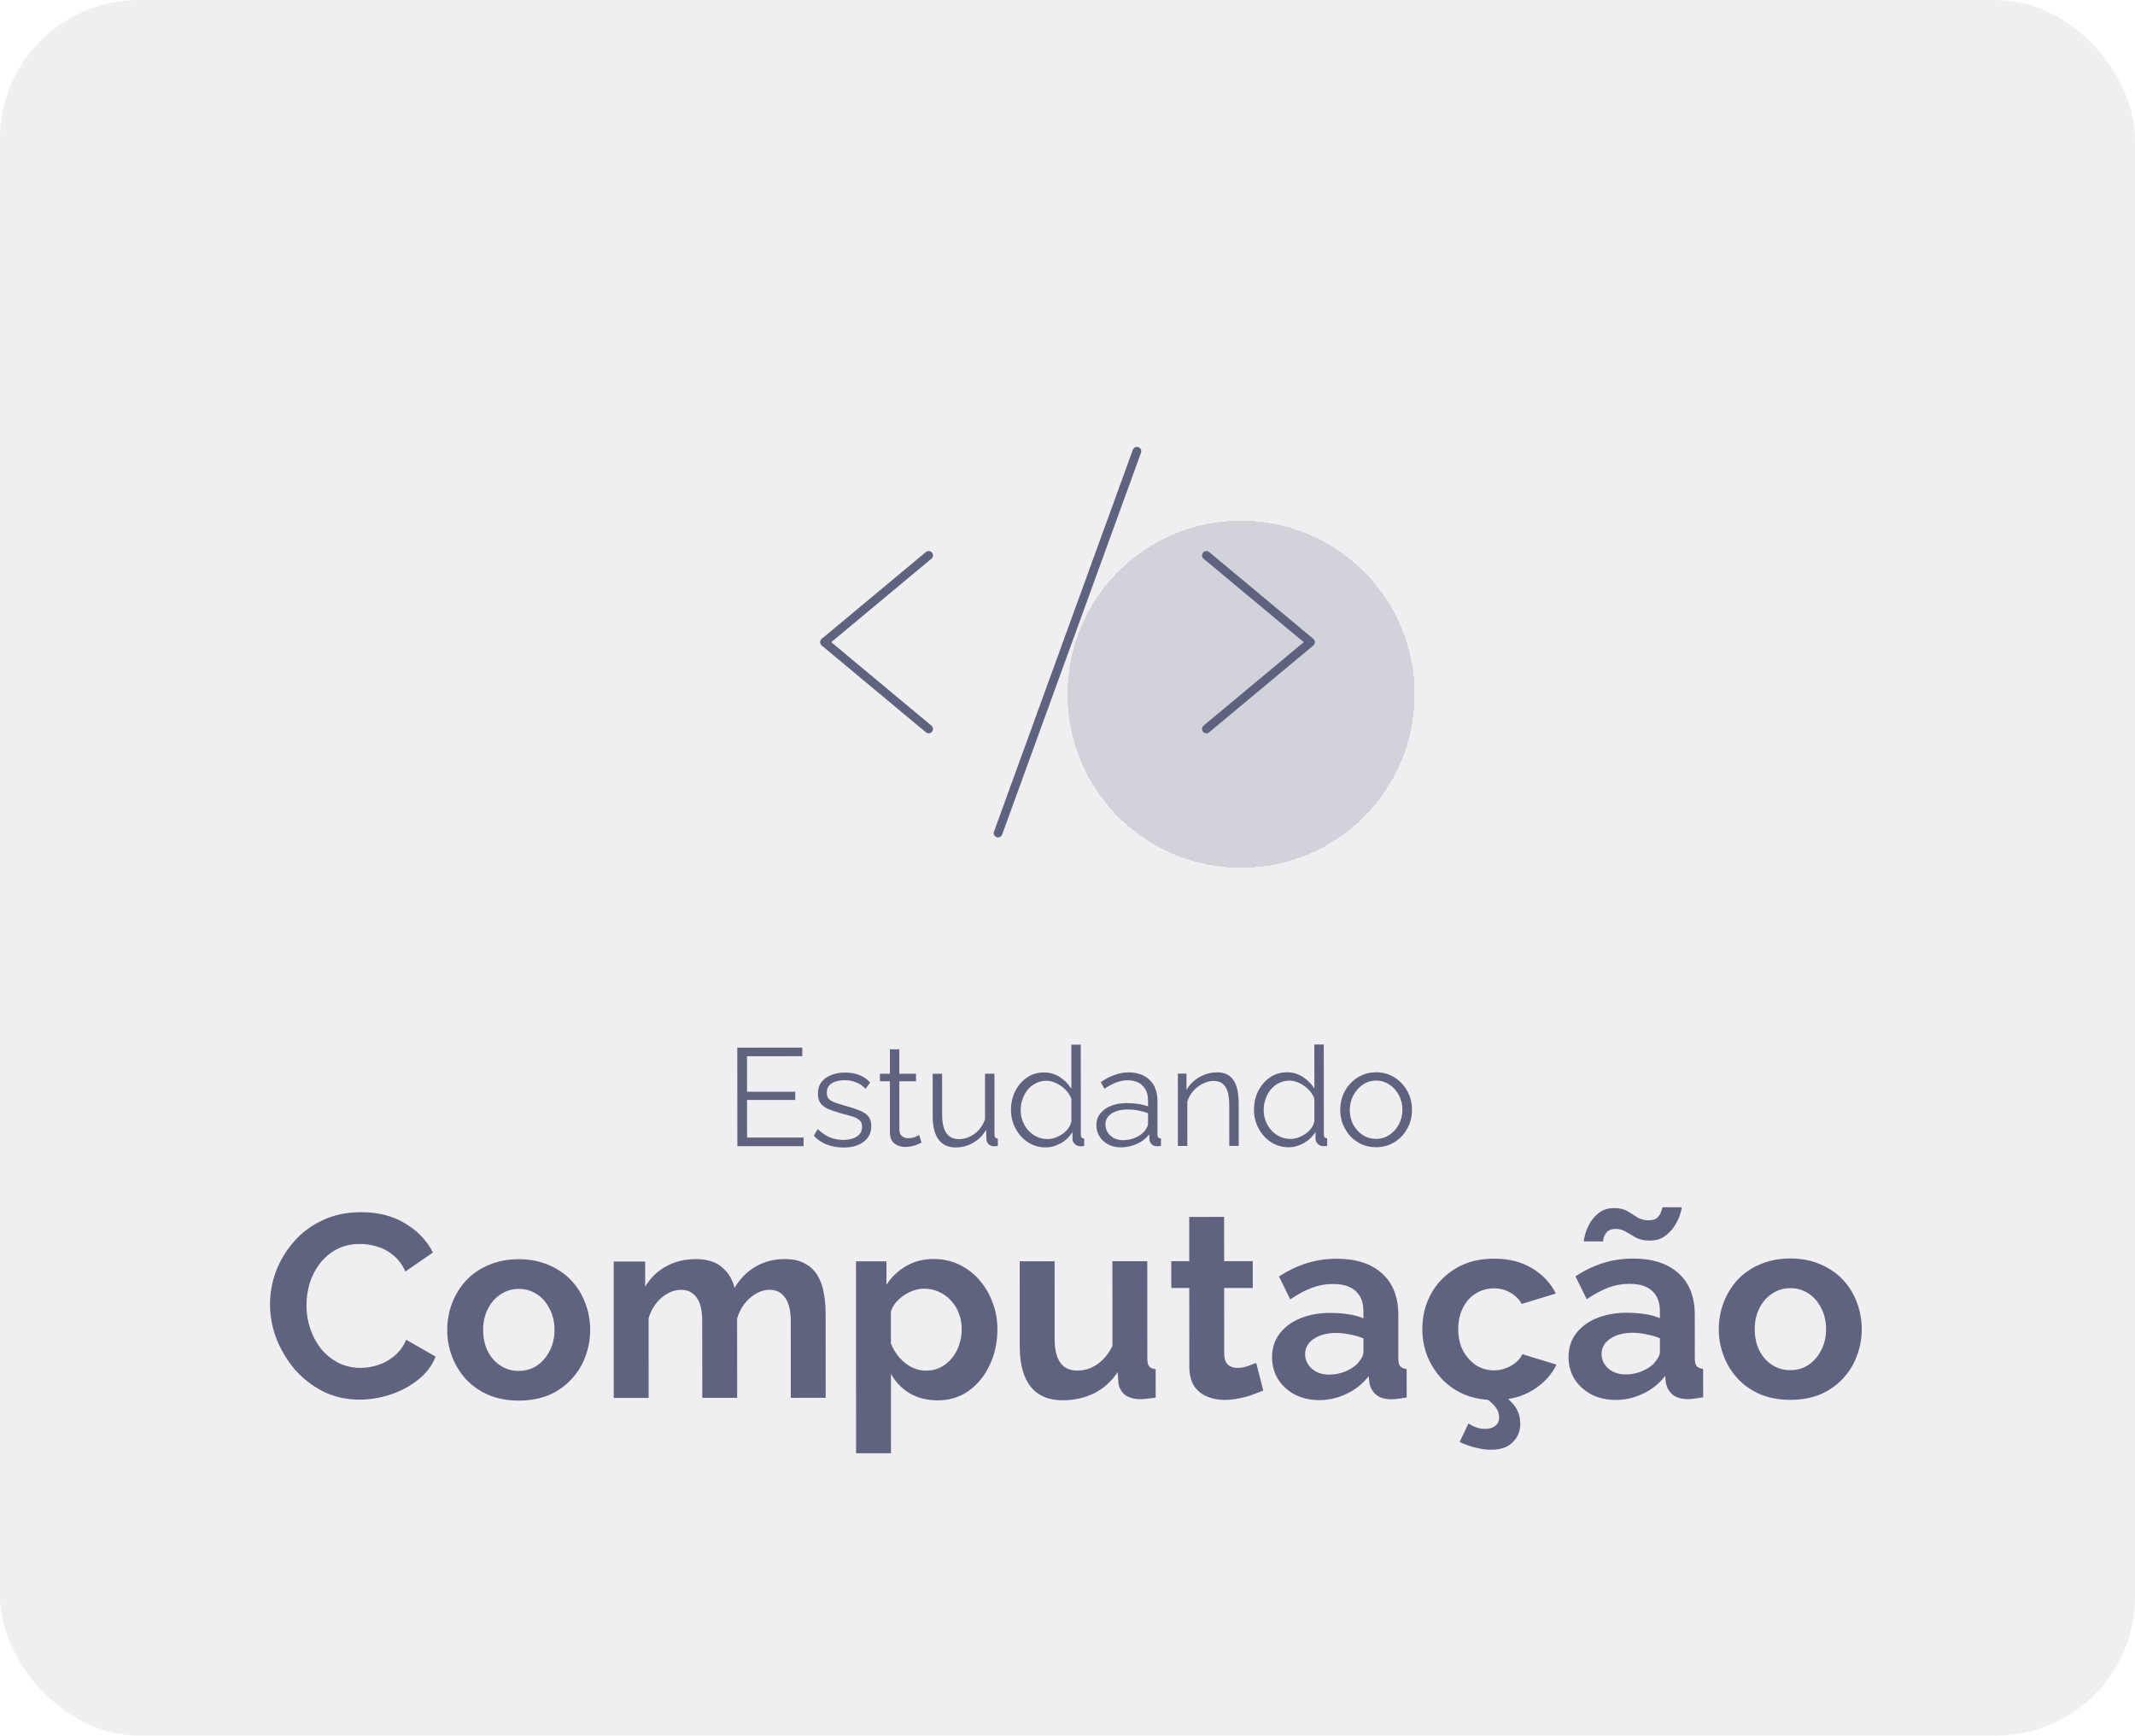 <svg width="246" height="200" viewBox="0 0 246 200" fill="none" xmlns="http://www.w3.org/2000/svg">
<rect width="246" height="200" rx="16" fill="#5F6380" fill-opacity="0.1"/>
<path d="M92.591 131.085L92.592 132.077L84.96 132.082L84.953 120.722L92.441 120.718L92.442 121.71L86.074 121.713L86.076 125.809L91.628 125.806L91.629 126.75L86.077 126.753L86.079 131.089L92.591 131.085ZM97.191 132.235C96.508 132.235 95.873 132.124 95.287 131.9C94.7 131.676 94.193 131.335 93.766 130.877L94.214 130.109C94.683 130.546 95.153 130.865 95.622 131.068C96.102 131.259 96.609 131.355 97.142 131.355C97.793 131.354 98.321 131.226 98.726 130.97C99.131 130.703 99.334 130.324 99.333 129.834C99.333 129.503 99.232 129.252 99.029 129.082C98.837 128.901 98.554 128.757 98.181 128.65C97.818 128.533 97.381 128.411 96.868 128.283C96.292 128.123 95.807 127.958 95.412 127.788C95.028 127.607 94.735 127.383 94.532 127.116C94.34 126.839 94.243 126.482 94.243 126.045C94.243 125.501 94.376 125.052 94.642 124.7C94.92 124.337 95.293 124.065 95.762 123.884C96.242 123.691 96.775 123.595 97.362 123.595C98.002 123.594 98.567 123.695 99.058 123.898C99.549 124.1 99.949 124.383 100.258 124.745L99.731 125.481C99.432 125.14 99.075 124.89 98.659 124.73C98.253 124.56 97.8 124.474 97.298 124.475C96.957 124.475 96.632 124.523 96.322 124.619C96.013 124.705 95.757 124.854 95.555 125.068C95.363 125.271 95.267 125.553 95.267 125.916C95.267 126.215 95.342 126.449 95.492 126.62C95.641 126.78 95.865 126.918 96.164 127.035C96.463 127.142 96.831 127.259 97.268 127.387C97.897 127.557 98.447 127.733 98.916 127.914C99.386 128.084 99.749 128.308 100.005 128.585C100.261 128.862 100.389 129.252 100.389 129.753C100.39 130.532 100.097 131.14 99.51 131.577C98.924 132.015 98.151 132.234 97.191 132.235ZM106.189 131.67C106.104 131.702 105.97 131.76 105.789 131.846C105.608 131.931 105.389 132.006 105.133 132.07C104.877 132.134 104.6 132.167 104.301 132.167C103.992 132.167 103.698 132.108 103.421 131.991C103.154 131.874 102.941 131.698 102.781 131.464C102.621 131.218 102.54 130.92 102.54 130.568L102.537 124.6L101.385 124.6L101.384 123.736L102.536 123.736L102.535 120.92L103.623 120.919L103.624 123.735L105.544 123.734L105.545 124.598L103.625 124.599L103.628 130.263C103.65 130.562 103.756 130.786 103.948 130.935C104.151 131.084 104.381 131.159 104.637 131.158C104.935 131.158 105.207 131.11 105.452 131.014C105.698 130.907 105.847 130.832 105.9 130.79L106.189 131.67ZM107.466 128.629L107.464 123.733L108.552 123.732L108.554 128.436C108.555 129.386 108.715 130.095 109.036 130.564C109.367 131.033 109.852 131.267 110.492 131.267C110.919 131.267 111.329 131.176 111.724 130.994C112.129 130.802 112.486 130.535 112.795 130.194C113.105 129.842 113.339 129.436 113.499 128.977L113.496 123.729L114.584 123.729L114.588 130.753C114.588 130.902 114.62 131.014 114.684 131.089C114.748 131.153 114.844 131.19 114.972 131.2L114.972 132.064C114.844 132.075 114.743 132.081 114.668 132.081C114.594 132.091 114.524 132.097 114.46 132.097C114.247 132.076 114.06 131.99 113.9 131.841C113.751 131.692 113.671 131.511 113.66 131.297L113.627 130.177C113.265 130.817 112.769 131.319 112.14 131.682C111.522 132.045 110.85 132.227 110.125 132.227C109.25 132.228 108.588 131.924 108.14 131.316C107.692 130.709 107.467 129.813 107.466 128.629ZM116.486 127.92C116.486 127.13 116.645 126.41 116.965 125.759C117.295 125.098 117.748 124.57 118.324 124.175C118.9 123.78 119.556 123.582 120.292 123.581C120.985 123.581 121.604 123.767 122.148 124.14C122.703 124.503 123.135 124.945 123.445 125.468L123.442 120.38L124.53 120.379L124.536 130.747C124.536 130.896 124.568 131.008 124.632 131.083C124.696 131.147 124.792 131.184 124.92 131.195L124.92 132.059C124.707 132.091 124.542 132.102 124.424 132.091C124.2 132.08 124.003 131.99 123.832 131.819C123.662 131.649 123.576 131.462 123.576 131.26L123.576 130.444C123.245 130.988 122.797 131.42 122.232 131.74C121.667 132.061 121.081 132.221 120.473 132.221C119.897 132.222 119.363 132.105 118.872 131.87C118.392 131.636 117.971 131.316 117.608 130.911C117.256 130.506 116.978 130.047 116.775 129.535C116.583 129.013 116.486 128.474 116.486 127.92ZM123.447 129.196L123.445 126.62C123.306 126.236 123.082 125.889 122.773 125.58C122.463 125.26 122.111 125.01 121.716 124.829C121.332 124.637 120.948 124.541 120.564 124.541C120.116 124.542 119.711 124.638 119.348 124.83C118.986 125.012 118.671 125.262 118.405 125.583C118.149 125.903 117.952 126.265 117.813 126.671C117.675 127.076 117.606 127.492 117.606 127.919C117.606 128.367 117.681 128.794 117.831 129.199C117.991 129.604 118.215 129.967 118.503 130.286C118.792 130.596 119.122 130.835 119.496 131.006C119.869 131.176 120.275 131.261 120.712 131.261C120.989 131.261 121.277 131.208 121.576 131.101C121.875 130.994 122.157 130.85 122.424 130.668C122.701 130.476 122.93 130.252 123.111 129.996C123.292 129.74 123.404 129.473 123.447 129.196ZM126.328 129.658C126.328 129.135 126.477 128.687 126.775 128.314C127.074 127.929 127.484 127.636 128.007 127.433C128.54 127.219 129.153 127.112 129.847 127.112C130.252 127.112 130.673 127.143 131.111 127.207C131.548 127.271 131.938 127.367 132.279 127.494L132.279 126.79C132.278 126.086 132.07 125.527 131.654 125.111C131.237 124.695 130.661 124.487 129.925 124.488C129.477 124.488 129.035 124.574 128.597 124.745C128.171 124.905 127.723 125.145 127.254 125.465L126.837 124.698C127.381 124.324 127.914 124.046 128.437 123.865C128.959 123.672 129.493 123.576 130.037 123.576C131.061 123.575 131.872 123.868 132.469 124.454C133.067 125.041 133.366 125.851 133.367 126.886L133.369 130.742C133.369 130.891 133.401 131.003 133.465 131.078C133.529 131.142 133.63 131.179 133.769 131.19L133.77 132.054C133.652 132.064 133.551 132.075 133.466 132.086C133.38 132.096 133.316 132.097 133.274 132.086C133.007 132.075 132.804 131.99 132.665 131.83C132.527 131.67 132.452 131.5 132.441 131.318L132.425 130.71C132.052 131.191 131.567 131.564 130.969 131.831C130.372 132.088 129.764 132.216 129.146 132.216C128.612 132.217 128.127 132.105 127.689 131.881C127.263 131.647 126.927 131.338 126.681 130.954C126.446 130.559 126.328 130.127 126.328 129.658ZM131.913 130.295C132.03 130.145 132.12 130.001 132.184 129.863C132.248 129.724 132.28 129.601 132.28 129.494L132.279 128.278C131.917 128.14 131.538 128.034 131.143 127.959C130.759 127.885 130.37 127.848 129.975 127.848C129.196 127.848 128.567 128.003 128.087 128.313C127.608 128.623 127.368 129.044 127.368 129.577C127.368 129.887 127.449 130.18 127.609 130.457C127.769 130.724 128.004 130.948 128.313 131.129C128.622 131.299 128.985 131.384 129.401 131.384C129.924 131.384 130.409 131.282 130.857 131.079C131.316 130.876 131.667 130.615 131.913 130.295ZM142.728 132.048L141.64 132.049L141.638 127.393C141.637 126.412 141.493 125.697 141.204 125.249C140.916 124.791 140.463 124.562 139.844 124.562C139.417 124.562 138.996 124.669 138.58 124.883C138.164 125.086 137.796 125.369 137.477 125.731C137.168 126.084 136.944 126.489 136.805 126.948L136.808 132.052L135.72 132.052L135.716 123.716L136.708 123.716L136.709 125.604C136.932 125.198 137.225 124.846 137.588 124.547C137.95 124.238 138.361 123.998 138.82 123.827C139.278 123.656 139.753 123.57 140.243 123.57C140.702 123.57 141.091 123.655 141.412 123.825C141.732 123.996 141.988 124.241 142.18 124.561C142.372 124.87 142.511 125.249 142.597 125.696C142.682 126.134 142.725 126.624 142.726 127.168L142.728 132.048ZM144.486 127.903C144.486 127.114 144.645 126.394 144.965 125.743C145.295 125.082 145.748 124.553 146.324 124.158C146.9 123.763 147.556 123.566 148.292 123.565C148.985 123.565 149.604 123.751 150.148 124.124C150.703 124.486 151.135 124.929 151.445 125.451L151.442 120.363L152.53 120.363L152.536 130.731C152.536 130.88 152.568 130.992 152.632 131.067C152.696 131.131 152.792 131.168 152.92 131.179L152.92 132.043C152.707 132.075 152.542 132.085 152.424 132.075C152.2 132.064 152.003 131.974 151.832 131.803C151.662 131.633 151.576 131.446 151.576 131.243L151.576 130.427C151.245 130.971 150.797 131.404 150.232 131.724C149.667 132.044 149.081 132.205 148.473 132.205C147.897 132.205 147.363 132.088 146.872 131.854C146.392 131.62 145.971 131.3 145.608 130.895C145.256 130.49 144.978 130.031 144.775 129.519C144.583 128.997 144.486 128.458 144.486 127.903ZM151.447 129.179L151.445 126.603C151.306 126.219 151.082 125.873 150.773 125.564C150.463 125.244 150.111 124.993 149.716 124.812C149.332 124.621 148.948 124.525 148.564 124.525C148.116 124.525 147.711 124.622 147.348 124.814C146.986 124.995 146.671 125.246 146.405 125.566C146.149 125.886 145.952 126.249 145.813 126.655C145.675 127.06 145.606 127.476 145.606 127.903C145.606 128.351 145.681 128.777 145.831 129.183C145.991 129.588 146.215 129.95 146.503 130.27C146.792 130.579 147.122 130.819 147.496 130.99C147.869 131.16 148.275 131.245 148.712 131.245C148.989 131.245 149.277 131.191 149.576 131.084C149.875 130.978 150.157 130.833 150.424 130.652C150.701 130.46 150.93 130.236 151.111 129.98C151.292 129.723 151.404 129.457 151.447 129.179ZM158.554 132.199C157.956 132.2 157.402 132.088 156.889 131.864C156.388 131.63 155.951 131.315 155.577 130.921C155.214 130.516 154.931 130.057 154.728 129.545C154.525 129.023 154.424 128.474 154.423 127.898C154.423 127.3 154.524 126.746 154.726 126.233C154.929 125.711 155.216 125.252 155.589 124.857C155.963 124.451 156.4 124.136 156.901 123.912C157.413 123.677 157.967 123.56 158.565 123.559C159.162 123.559 159.711 123.676 160.213 123.91C160.714 124.134 161.152 124.448 161.525 124.854C161.899 125.248 162.187 125.706 162.39 126.229C162.593 126.741 162.695 127.296 162.695 127.893C162.696 128.469 162.595 129.018 162.392 129.541C162.19 130.053 161.902 130.512 161.529 130.918C161.166 131.312 160.729 131.627 160.217 131.862C159.716 132.087 159.162 132.199 158.554 132.199ZM155.527 127.913C155.528 128.532 155.661 129.097 155.928 129.609C156.206 130.11 156.574 130.51 157.033 130.808C157.492 131.096 157.998 131.24 158.553 131.239C159.108 131.239 159.614 131.089 160.073 130.79C160.531 130.491 160.899 130.086 161.176 129.574C161.453 129.051 161.592 128.485 161.591 127.877C161.591 127.259 161.452 126.694 161.174 126.182C160.897 125.67 160.528 125.265 160.069 124.966C159.611 124.668 159.104 124.519 158.549 124.519C157.995 124.52 157.488 124.675 157.029 124.984C156.582 125.294 156.219 125.705 155.942 126.217C155.665 126.718 155.527 127.284 155.527 127.913Z" fill="#5F6380"/>
<path d="M31.11 150.312C31.11 149.012 31.339 147.742 31.798 146.502C32.277 145.242 32.967 144.101 33.866 143.081C34.766 142.04 35.865 141.22 37.165 140.619C38.464 139.998 39.944 139.687 41.604 139.686C43.564 139.685 45.255 140.114 46.675 140.973C48.115 141.833 49.186 142.952 49.887 144.332L46.708 146.523C46.348 145.724 45.877 145.094 45.297 144.634C44.717 144.155 44.097 143.825 43.437 143.645C42.776 143.446 42.126 143.346 41.486 143.346C40.446 143.347 39.536 143.558 38.757 143.978C37.997 144.398 37.357 144.949 36.838 145.629C36.318 146.309 35.928 147.07 35.669 147.91C35.429 148.75 35.31 149.59 35.31 150.43C35.311 151.37 35.462 152.28 35.762 153.16C36.062 154.02 36.483 154.789 37.023 155.469C37.584 156.129 38.244 156.658 39.004 157.058C39.785 157.437 40.635 157.627 41.555 157.626C42.215 157.626 42.885 157.516 43.564 157.295C44.244 157.075 44.874 156.724 45.454 156.244C46.033 155.764 46.483 155.144 46.803 154.383L50.194 156.331C49.775 157.392 49.085 158.292 48.125 159.033C47.186 159.773 46.126 160.334 44.946 160.714C43.767 161.095 42.597 161.286 41.437 161.286C39.917 161.287 38.527 160.978 37.266 160.359C36.006 159.72 34.915 158.88 33.995 157.841C33.094 156.781 32.383 155.602 31.863 154.302C31.362 152.982 31.111 151.652 31.11 150.312ZM59.785 161.396C58.505 161.397 57.355 161.187 56.334 160.768C55.314 160.328 54.444 159.729 53.723 158.969C53.023 158.21 52.482 157.34 52.102 156.36C51.721 155.381 51.531 154.351 51.53 153.271C51.529 152.171 51.719 151.131 52.098 150.15C52.477 149.17 53.017 148.3 53.717 147.539C54.436 146.779 55.306 146.188 56.326 145.768C57.345 145.327 58.495 145.107 59.775 145.106C61.055 145.105 62.195 145.324 63.196 145.764C64.216 146.183 65.086 146.773 65.807 147.532C66.527 148.292 67.067 149.162 67.428 150.141C67.809 151.121 67.999 152.161 68 153.261C68.001 154.341 67.811 155.371 67.432 156.351C67.072 157.332 66.533 158.202 65.813 158.962C65.114 159.723 64.254 160.323 63.234 160.764C62.215 161.184 61.065 161.395 59.785 161.396ZM55.67 153.268C55.67 154.188 55.851 155.008 56.211 155.728C56.572 156.428 57.062 156.977 57.682 157.377C58.303 157.777 59.003 157.976 59.783 157.976C60.543 157.975 61.233 157.775 61.852 157.375C62.472 156.954 62.962 156.394 63.321 155.694C63.701 154.974 63.89 154.153 63.89 153.233C63.889 152.333 63.699 151.524 63.319 150.804C62.958 150.084 62.468 149.524 61.847 149.125C61.227 148.725 60.537 148.525 59.777 148.526C58.997 148.526 58.297 148.737 57.678 149.157C57.058 149.557 56.568 150.118 56.209 150.838C55.849 151.538 55.669 152.348 55.67 153.268ZM95.138 161.075L91.118 161.078L91.113 152.258C91.112 151.018 90.891 150.108 90.451 149.528C90.031 148.928 89.441 148.629 88.681 148.629C87.901 148.63 87.151 148.94 86.431 149.56C85.731 150.161 85.232 150.951 84.933 151.931L84.938 161.081L80.918 161.084L80.913 152.264C80.912 151.004 80.691 150.084 80.251 149.504C79.831 148.924 79.241 148.635 78.481 148.635C77.701 148.635 76.951 148.936 76.231 149.536C75.531 150.137 75.032 150.927 74.733 151.907L74.738 161.087L70.718 161.09L70.709 145.37L74.339 145.367L74.34 148.277C74.94 147.257 75.739 146.477 76.739 145.936C77.739 145.375 78.888 145.095 80.189 145.094C81.489 145.093 82.499 145.413 83.219 146.052C83.96 146.692 84.43 147.482 84.63 148.421C85.27 147.341 86.079 146.521 87.059 145.96C88.059 145.379 89.178 145.089 90.418 145.088C91.398 145.088 92.189 145.267 92.789 145.627C93.409 145.966 93.889 146.436 94.23 147.036C94.57 147.616 94.8 148.276 94.921 149.015C95.061 149.755 95.132 150.505 95.132 151.265L95.138 161.075ZM108.058 161.368C106.838 161.369 105.758 161.099 104.817 160.56C103.897 160 103.177 159.251 102.656 158.311L102.661 167.461L98.641 167.463L98.629 145.353L102.139 145.351L102.14 148.051C102.74 147.131 103.499 146.411 104.419 145.89C105.339 145.349 106.388 145.079 107.568 145.078C108.628 145.078 109.599 145.287 110.479 145.706C111.379 146.126 112.159 146.716 112.82 147.475C113.48 148.215 113.991 149.074 114.351 150.054C114.732 151.014 114.923 152.054 114.923 153.174C114.924 154.694 114.625 156.074 114.026 157.314C113.446 158.555 112.637 159.545 111.597 160.286C110.578 161.006 109.398 161.367 108.058 161.368ZM106.706 157.949C107.326 157.948 107.886 157.818 108.386 157.558C108.886 157.297 109.315 156.947 109.675 156.507C110.055 156.047 110.335 155.537 110.514 154.976C110.714 154.396 110.814 153.796 110.813 153.176C110.813 152.516 110.702 151.906 110.482 151.346C110.282 150.787 109.981 150.297 109.581 149.877C109.181 149.437 108.711 149.098 108.171 148.858C107.651 148.618 107.08 148.498 106.46 148.499C106.08 148.499 105.69 148.569 105.291 148.709C104.911 148.83 104.541 149.01 104.181 149.25C103.821 149.49 103.501 149.771 103.221 150.091C102.962 150.411 102.772 150.761 102.652 151.141L102.654 154.831C102.894 155.411 103.215 155.941 103.615 156.42C104.035 156.9 104.516 157.28 105.056 157.56C105.596 157.819 106.146 157.949 106.706 157.949ZM117.498 155.182L117.492 145.342L121.512 145.34L121.517 154.31C121.518 155.51 121.739 156.42 122.179 157.04C122.619 157.639 123.27 157.939 124.13 157.939C124.65 157.938 125.16 157.838 125.659 157.638C126.179 157.417 126.649 157.097 127.069 156.677C127.509 156.257 127.878 155.726 128.178 155.086L128.172 145.336L132.192 145.334L132.199 156.554C132.199 156.974 132.269 157.274 132.409 157.454C132.569 157.634 132.819 157.744 133.159 157.783L133.161 161.053C132.761 161.114 132.421 161.154 132.141 161.174C131.881 161.214 131.641 161.234 131.421 161.234C130.701 161.235 130.111 161.075 129.651 160.755C129.211 160.416 128.951 159.956 128.87 159.376L128.78 158.116C128.08 159.176 127.181 159.987 126.081 160.547C124.981 161.088 123.772 161.359 122.452 161.36C120.832 161.36 119.601 160.841 118.761 159.802C117.92 158.742 117.499 157.202 117.498 155.182ZM145.557 160.236C145.217 160.376 144.807 160.537 144.328 160.717C143.848 160.897 143.328 161.037 142.768 161.138C142.228 161.258 141.678 161.318 141.118 161.319C140.378 161.319 139.698 161.19 139.078 160.93C138.457 160.67 137.957 160.261 137.577 159.701C137.217 159.121 137.036 158.371 137.036 157.451L137.03 148.421L134.96 148.422L134.959 145.332L137.029 145.331L137.026 140.231L141.046 140.229L141.049 145.329L144.349 145.327L144.35 148.417L141.05 148.419L141.055 156.099C141.075 156.639 141.225 157.029 141.506 157.269C141.786 157.508 142.136 157.628 142.556 157.628C142.976 157.628 143.386 157.557 143.786 157.417C144.186 157.277 144.505 157.157 144.745 157.057L145.557 160.236ZM146.569 156.396C146.568 155.376 146.848 154.485 147.407 153.725C147.987 152.945 148.786 152.344 149.806 151.924C150.826 151.503 151.996 151.292 153.316 151.292C153.976 151.291 154.646 151.341 155.326 151.441C156.006 151.54 156.596 151.7 157.096 151.919L157.096 151.079C157.095 150.079 156.795 149.31 156.194 148.77C155.614 148.23 154.744 147.961 153.584 147.962C152.724 147.962 151.904 148.112 151.124 148.413C150.344 148.713 149.525 149.154 148.665 149.734L147.373 147.095C148.413 146.415 149.473 145.904 150.552 145.563C151.652 145.223 152.802 145.052 154.002 145.051C156.242 145.05 157.982 145.609 159.223 146.728C160.484 147.848 161.115 149.447 161.116 151.527L161.119 156.537C161.119 156.957 161.189 157.257 161.329 157.437C161.489 157.617 161.739 157.727 162.079 157.767L162.081 161.037C161.721 161.097 161.391 161.147 161.091 161.187C160.811 161.227 160.572 161.247 160.372 161.248C159.572 161.248 158.961 161.068 158.541 160.709C158.141 160.349 157.891 159.909 157.79 159.389L157.7 158.579C157.02 159.46 156.171 160.14 155.151 160.621C154.131 161.101 153.092 161.342 152.032 161.342C150.992 161.343 150.051 161.134 149.211 160.714C148.391 160.275 147.741 159.685 147.26 158.945C146.8 158.185 146.569 157.336 146.569 156.396ZM156.349 157.2C156.569 156.96 156.749 156.72 156.889 156.48C157.029 156.24 157.098 156.019 157.098 155.819L157.097 154.229C156.617 154.03 156.097 153.88 155.537 153.78C154.977 153.661 154.447 153.601 153.947 153.601C152.907 153.602 152.047 153.832 151.367 154.293C150.708 154.733 150.378 155.323 150.379 156.063C150.379 156.463 150.489 156.843 150.709 157.203C150.929 157.563 151.25 157.853 151.67 158.073C152.09 158.292 152.59 158.402 153.17 158.402C153.77 158.401 154.36 158.291 154.94 158.071C155.52 157.83 155.989 157.54 156.349 157.2ZM172.198 161.331C170.918 161.331 169.768 161.122 168.748 160.703C167.728 160.263 166.857 159.664 166.137 158.904C165.416 158.125 164.856 157.245 164.455 156.265C164.075 155.285 163.884 154.256 163.883 153.176C163.883 151.696 164.212 150.345 164.871 149.125C165.55 147.885 166.51 146.894 167.749 146.153C168.989 145.413 170.459 145.042 172.159 145.041C173.859 145.04 175.319 145.409 176.539 146.148C177.76 146.888 178.67 147.857 179.271 149.057L175.342 150.259C175.001 149.679 174.551 149.239 173.991 148.94C173.431 148.62 172.811 148.46 172.131 148.461C171.371 148.461 170.671 148.662 170.031 149.062C169.411 149.442 168.922 149.993 168.562 150.713C168.202 151.413 168.023 152.233 168.023 153.173C168.024 154.093 168.204 154.913 168.565 155.633C168.945 156.333 169.446 156.892 170.066 157.312C170.686 157.712 171.376 157.911 172.136 157.911C172.616 157.91 173.066 157.83 173.486 157.67C173.926 157.51 174.316 157.29 174.656 157.009C174.995 156.729 175.245 156.409 175.405 156.049L179.336 157.247C178.976 158.027 178.447 158.727 177.747 159.348C177.067 159.968 176.258 160.458 175.318 160.819C174.398 161.159 173.358 161.33 172.198 161.331ZM171.781 167.061C171.241 167.061 170.661 166.982 170.041 166.822C169.421 166.682 168.801 166.463 168.181 166.163L169.2 164.032C169.5 164.232 169.8 164.382 170.1 164.482C170.42 164.602 170.75 164.662 171.09 164.661C171.61 164.661 172.01 164.541 172.29 164.301C172.59 164.081 172.74 163.75 172.739 163.31C172.739 162.89 172.589 162.491 172.289 162.111C172.008 161.751 171.598 161.391 171.058 161.031L172.407 160.161C173.208 160.68 173.868 161.24 174.388 161.839C174.909 162.459 175.169 163.209 175.17 164.089C175.17 164.929 174.881 165.629 174.301 166.19C173.741 166.77 172.901 167.06 171.781 167.061ZM180.729 156.376C180.728 155.356 181.008 154.466 181.567 153.705C182.147 152.925 182.946 152.325 183.966 151.904C184.986 151.483 186.156 151.273 187.476 151.272C188.136 151.271 188.806 151.321 189.486 151.421C190.166 151.52 190.756 151.68 191.256 151.9L191.256 151.06C191.255 150.06 190.955 149.29 190.354 148.75C189.774 148.211 188.904 147.941 187.744 147.942C186.884 147.942 186.064 148.093 185.284 148.393C184.504 148.694 183.685 149.134 182.825 149.715L181.533 147.075C182.573 146.395 183.633 145.884 184.713 145.543C185.812 145.203 186.962 145.032 188.162 145.031C190.402 145.03 192.143 145.589 193.383 146.708C194.644 147.828 195.275 149.427 195.276 151.507L195.279 156.517C195.279 156.937 195.349 157.237 195.489 157.417C195.65 157.597 195.9 157.707 196.24 157.747L196.242 161.017C195.882 161.077 195.552 161.127 195.252 161.167C194.972 161.208 194.732 161.228 194.532 161.228C193.732 161.228 193.122 161.049 192.701 160.689C192.301 160.329 192.051 159.889 191.951 159.369L191.86 158.559C191.181 159.44 190.331 160.12 189.311 160.601C188.292 161.081 187.252 161.322 186.192 161.323C185.152 161.323 184.212 161.114 183.371 160.694C182.551 160.255 181.901 159.665 181.42 158.925C180.96 158.166 180.729 157.316 180.729 156.376ZM190.509 157.18C190.729 156.94 190.909 156.7 191.049 156.46C191.189 156.22 191.259 156 191.259 155.8L191.258 154.21C190.777 154.01 190.257 153.86 189.697 153.761C189.137 153.641 188.607 153.581 188.107 153.582C187.067 153.582 186.207 153.813 185.528 154.273C184.868 154.713 184.538 155.304 184.539 156.044C184.539 156.444 184.649 156.824 184.869 157.183C185.09 157.543 185.41 157.833 185.83 158.053C186.25 158.273 186.75 158.382 187.33 158.382C187.93 158.382 188.52 158.271 189.1 158.051C189.68 157.811 190.15 157.52 190.509 157.18ZM190.081 142.96C189.481 142.961 188.961 142.851 188.521 142.631C188.101 142.392 187.711 142.162 187.35 141.942C186.99 141.722 186.59 141.612 186.15 141.613C185.71 141.613 185.38 141.733 185.161 141.973C184.961 142.193 184.831 142.423 184.771 142.663C184.731 142.903 184.711 143.033 184.711 143.053L182.491 143.055C182.491 142.875 182.551 142.575 182.671 142.155C182.79 141.735 182.98 141.304 183.24 140.864C183.52 140.404 183.879 140.014 184.319 139.694C184.779 139.373 185.339 139.213 185.999 139.213C186.619 139.212 187.129 139.332 187.529 139.572C187.929 139.812 188.309 140.051 188.67 140.291C189.05 140.511 189.48 140.621 189.96 140.62C190.44 140.62 190.79 140.5 191.01 140.26C191.229 140.02 191.369 139.78 191.429 139.54C191.509 139.3 191.549 139.16 191.549 139.12L193.769 139.118C193.769 139.258 193.709 139.528 193.589 139.928C193.47 140.328 193.26 140.769 192.96 141.249C192.68 141.709 192.301 142.109 191.821 142.449C191.361 142.79 190.781 142.96 190.081 142.96ZM206.298 161.311C205.018 161.312 203.868 161.102 202.848 160.683C201.828 160.244 200.957 159.644 200.237 158.884C199.536 158.125 198.996 157.255 198.615 156.275C198.235 155.296 198.044 154.266 198.044 153.186C198.043 152.086 198.232 151.046 198.612 150.065C198.991 149.085 199.531 148.215 200.23 147.454C200.95 146.694 201.819 146.104 202.839 145.683C203.859 145.242 205.009 145.022 206.289 145.021C207.569 145.02 208.709 145.24 209.709 145.679C210.729 146.098 211.6 146.688 212.32 147.447C213.041 148.207 213.581 149.077 213.942 150.057C214.322 151.036 214.513 152.076 214.514 153.176C214.514 154.256 214.325 155.286 213.945 156.267C213.586 157.247 213.046 158.117 212.327 158.877C211.627 159.638 210.768 160.238 209.748 160.679C208.728 161.1 207.578 161.31 206.298 161.311ZM202.184 153.183C202.184 154.103 202.365 154.923 202.725 155.643C203.085 156.343 203.576 156.893 204.196 157.292C204.816 157.692 205.516 157.891 206.296 157.891C207.056 157.891 207.746 157.69 208.366 157.29C208.986 156.869 209.475 156.309 209.835 155.609C210.215 154.889 210.404 154.069 210.404 153.149C210.403 152.249 210.213 151.439 209.832 150.719C209.472 149.999 208.981 149.439 208.361 149.04C207.741 148.64 207.051 148.441 206.291 148.441C205.511 148.441 204.811 148.652 204.191 149.072C203.571 149.473 203.082 150.033 202.722 150.753C202.363 151.453 202.183 152.263 202.184 153.183Z" fill="#5F6380"/>
<path d="M107 64L95 74L107 84" stroke="#5F6380" stroke-linecap="round" stroke-linejoin="round"/>
<path d="M139 64L151 74L139 84" stroke="#5F6380" stroke-linecap="round" stroke-linejoin="round"/>
<path d="M131 52L115 96" stroke="#5F6380" stroke-linecap="round" stroke-linejoin="round"/>
<g filter="url(#filter0_d_30_1169)">
<circle cx="143" cy="76" r="20" fill="#5F6380" fill-opacity="0.2" shape-rendering="crispEdges"/>
</g>
<defs>
<filter id="filter0_d_30_1169" x="119" y="56" width="48" height="48" filterUnits="userSpaceOnUse" color-interpolation-filters="sRGB">
<feFlood flood-opacity="0" result="BackgroundImageFix"/>
<feColorMatrix in="SourceAlpha" type="matrix" values="0 0 0 0 0 0 0 0 0 0 0 0 0 0 0 0 0 0 127 0" result="hardAlpha"/>
<feOffset dy="4"/>
<feGaussianBlur stdDeviation="2"/>
<feComposite in2="hardAlpha" operator="out"/>
<feColorMatrix type="matrix" values="0 0 0 0 0 0 0 0 0 0 0 0 0 0 0 0 0 0 0.25 0"/>
<feBlend mode="normal" in2="BackgroundImageFix" result="effect1_dropShadow_30_1169"/>
<feBlend mode="normal" in="SourceGraphic" in2="effect1_dropShadow_30_1169" result="shape"/>
</filter>
</defs>
</svg>
